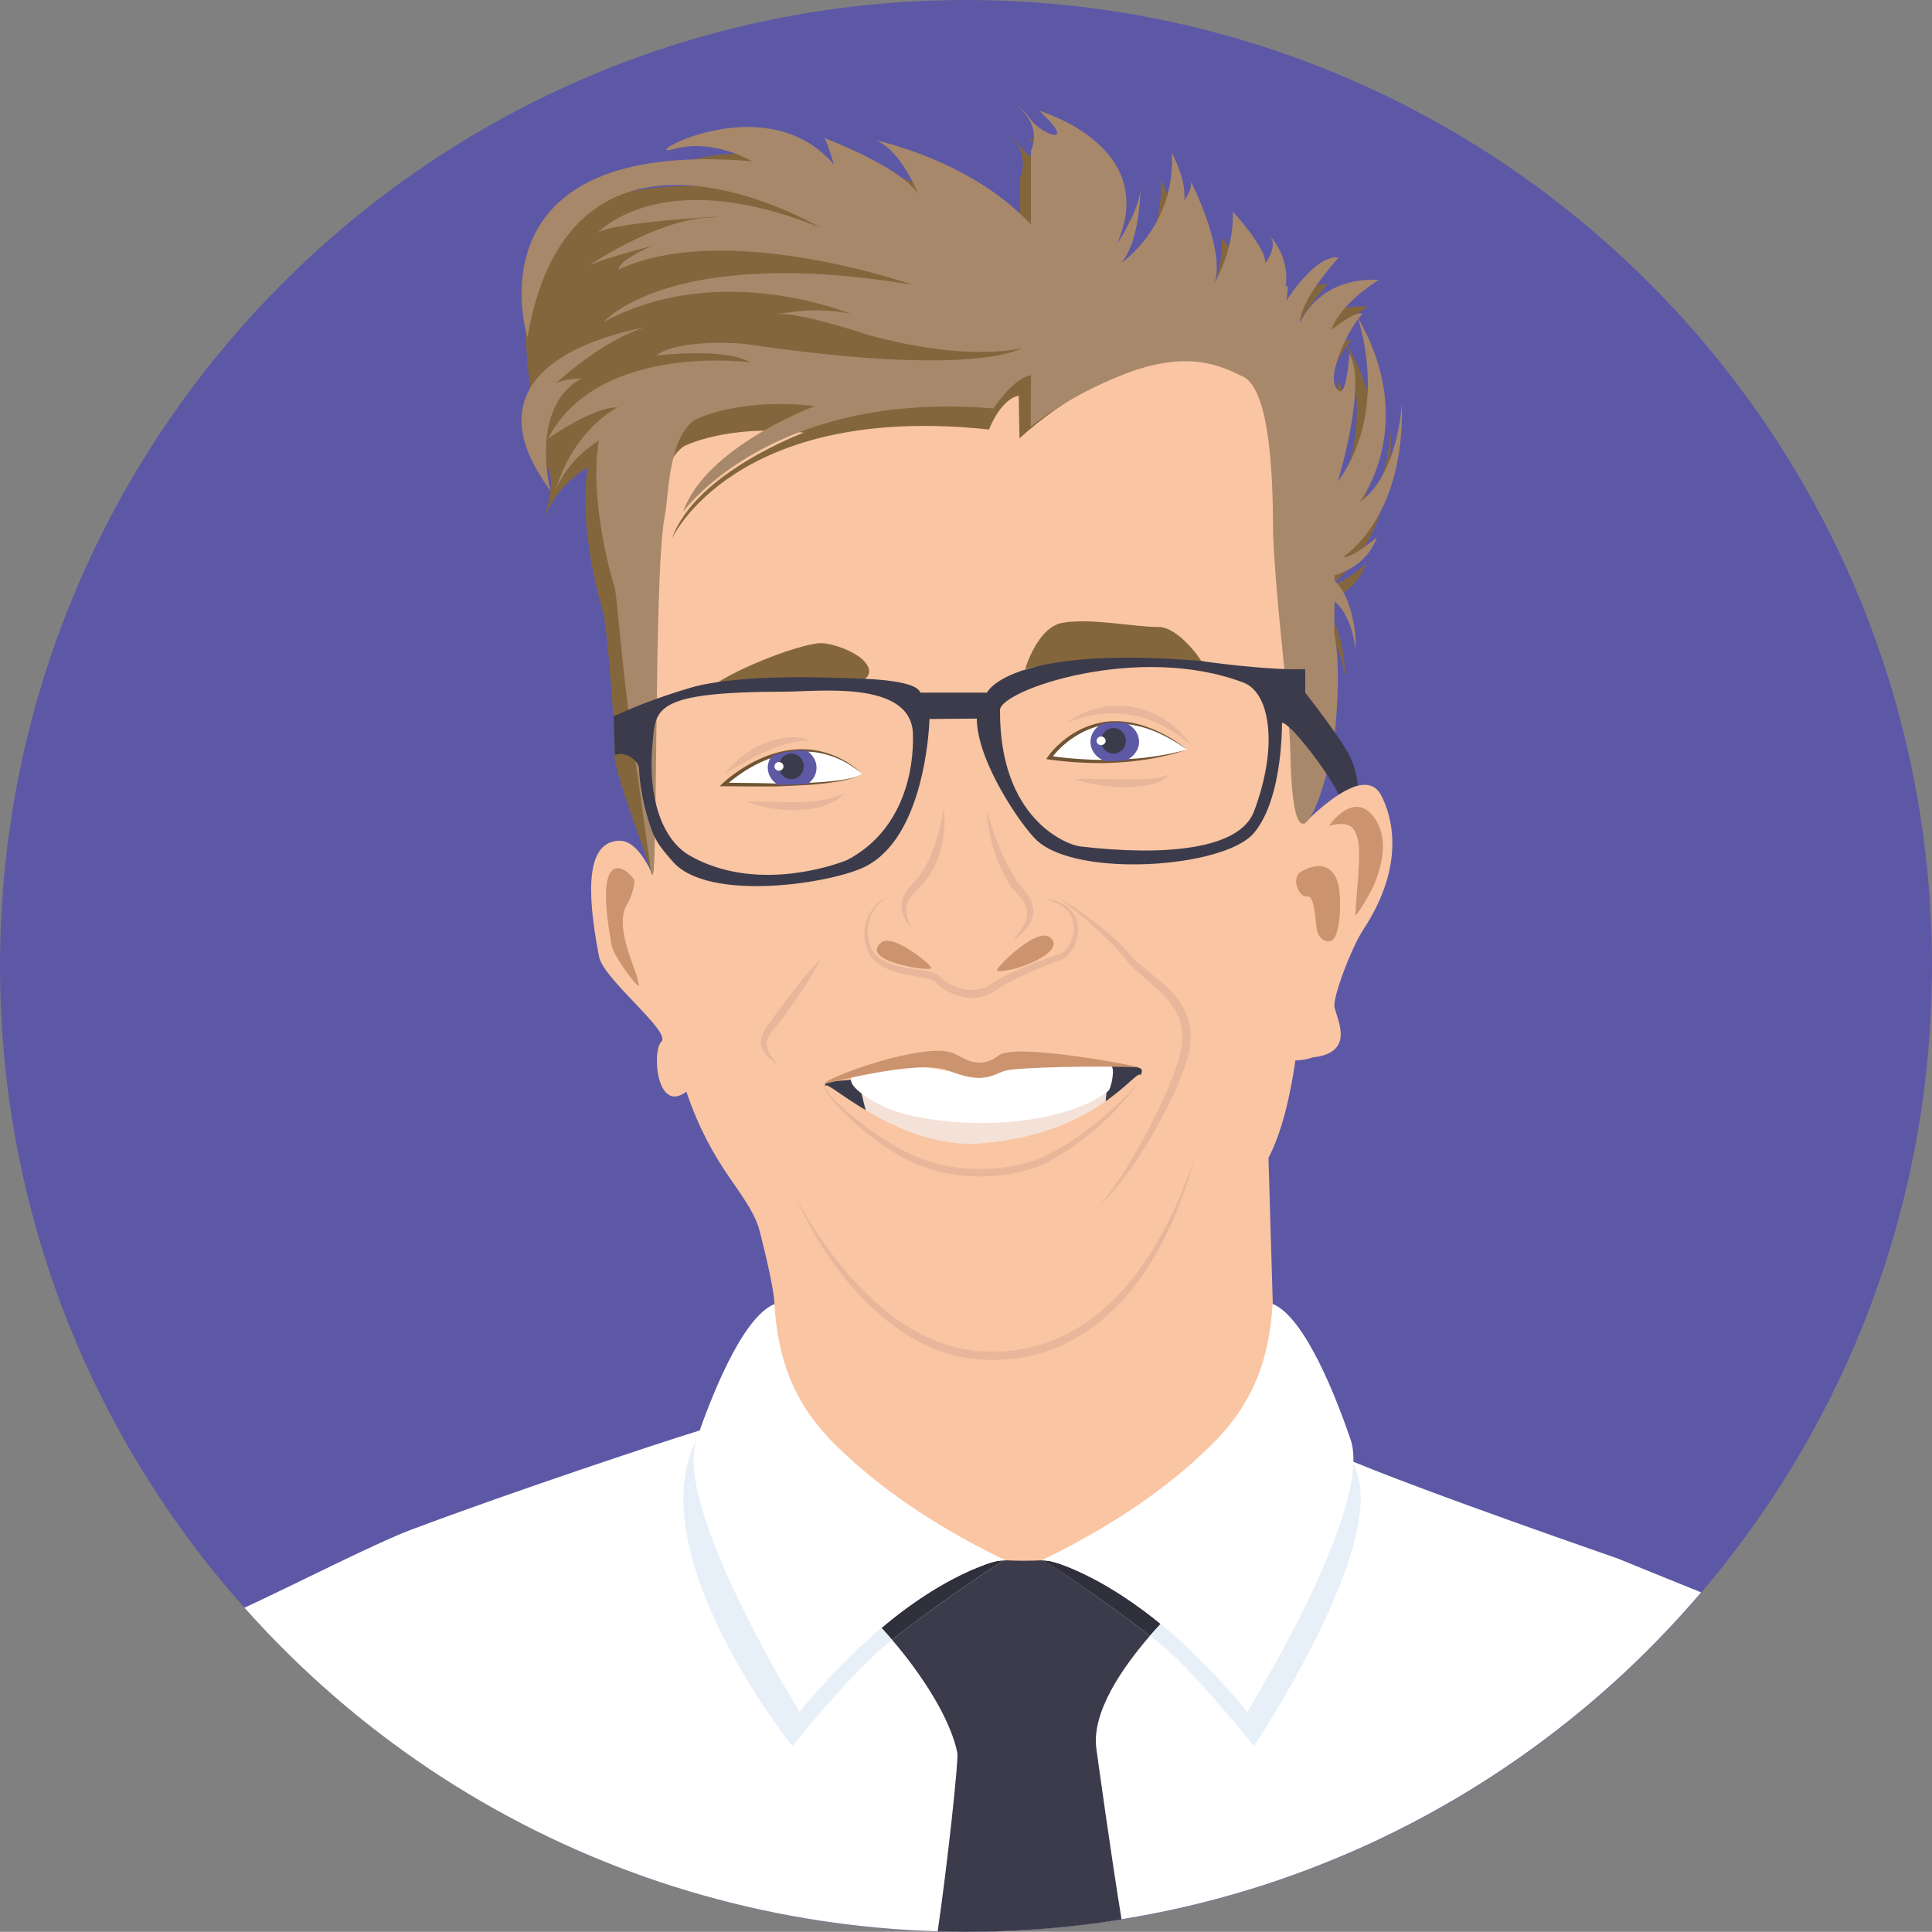 <?xml version="1.0" encoding="utf-8"?>
<!-- Generator: Adobe Illustrator 25.2.1, SVG Export Plug-In . SVG Version: 6.00 Build 0)  -->
<svg version="1.1" id="Layer_1" xmlns="http://www.w3.org/2000/svg" xmlns:xlink="http://www.w3.org/1999/xlink" x="0px" y="0px"
	 viewBox="0 0 982.4 982.3" style="enable-background:new 0 0 982.4 982.3;" xml:space="preserve">
<rect x="0" y="0" width="982.4" height="982.3" fill="#808080" stroke="none"/>
<style type="text/css">
	.st0{fill:#5D58A5;}
	.st1{fill:#FFFFFF;}
	.st2{fill:#F9C5A2;}
	.st3{fill:#CB936E;}
	.st4{fill:#E8B69A;}
	.st5{fill:#84663D;}
	.st6{fill:#3B3B4C;}
	.st7{fill:#30303D;}
	.st8{fill:#E7EFF8;}
	.st9{fill:#F4E1D7;}
	.st10{fill:#705433;}
	.st11{fill:#5E59A5;}
	.st12{fill:#A8886A;}
</style>
<g id="_x31_4">
	<path class="st0" d="M982.4,491.2c0,121.6-44.2,232.8-117.3,318.6c-5.9,6.9-12,13.7-18.3,20.3c-13.6,14.3-28.1,27.8-43.3,40.3
		C737.9,924.5,658,961.9,570.4,976c-162.9,26.3-331.6-29.8-446-158.4C47,730.9,0,616.5,0,491.2C0,219.9,219.9,0,491.2,0
		S982.4,219.9,982.4,491.2z"/>
</g>
<g id="_x31_3">
	<path class="st1" d="M865,809.7c-5.9,6.9-12,13.7-18.3,20.3c-13.6,14.3-28.1,27.8-43.3,40.3c-65.6,54.1-145.5,91.5-233.1,105.6
		c-164.2,26.5-332.4-30.7-446-158.4c22.9-10.5,65.9-32.5,84.6-39.6c54.9-20.6,129.9-45.3,143.3-49.4c1.3-0.4,7.7-2.4,10.2-3.3
		c16.9,0.5,290.6,9.3,307.9,9.9c19.7,11.3,131.4,50.1,152.6,57.5C825.7,793.8,848.4,803,865,809.7z"/>
</g>
<g id="_x31_2">
	<g>
		<path class="st2" d="M693.1,472.9c-5.8,8.8-15.6,34.4-14.5,39.3c1.5,6.8,10.6,23.1-11.2,25.5c0,0-4,1.5-8.6,1.5h-0.1
			c-2.8,19.4-7.2,37.1-13.7,49.6l2.2,74.2l0,0l0.6,18.2l0,0l0.5,16.7c0,0-7.7,16.2-23.8,35.4c-0.2,0.2-0.3,0.4-0.5,0.6
			c-19.3,22.8-45.5,58.5-90,67.4l-3.8,0.8c-4.4,0.9-8.5,3.1-13.2,3.7c0,0-2.6-4.8-3.2-5c-6.7-1.8-64.7-19.7-100.4-44
			c-25.5-17.4-19.6-92.8-19.6-93.7c-0.1-8.6-7.6-37.8-8.2-39.5c-6.5-18.3-23.2-29.2-36.6-68.5l0,0c-15.2,11.5-17.6-20.9-12.7-25.4
			c5.3-5-29.5-31.7-31.7-43.3c-6.8-35.2-5.9-58,9.9-58.9c0.7,0,1.4,0,2,0.1c7,1.2,12.2,10.4,15.2,16.8c0.9-8.4,0.8,0.7-0.2-22
			c-0.2,0-1.6-38.4-1.7-65.5c-0.2-41.3-9.3-119.6-1.1-125.8c57.2-72.9,174.1-69.4,192.7-73c30.2-5.9,116.7,0.3,122.7,46.6
			c0,0.2,8.7,94.3,12.3,111.5c6,28.8-6.5,14.2-0.7,53.8c0.9,6.4,1.8,12.5,2.2,17.4c0.5,6.1,5,27.7,5,28.6c0,0,0.1,1.7,0.1,2.9
			c4.9-4.9,11.3-10.7,17.7-14.8l0,0c2.9-1.9,5.5-3.1,7-3.7l0,0c6.3-2.4,11.7-1.8,14.7,4.2C707.7,414.9,715.1,439.5,693.1,472.9z"/>
		<path class="st3" d="M322.6,448.2c0-3.5-22.3-24.9-11.5,32.8c1.1,5.7,13.6,22,13.7,20.1c0.2-6-13.6-29.6-5.7-41.7
			C320.7,456.9,322.6,451.1,322.6,448.2z"/>
		<path class="st3" d="M660.7,443.8c0,0,15-10.4,19.6,5.2c2,6.8,1.5,26.2-2.9,29.1c-2.4,1.6-7.2-0.3-7.9-6c-0.6-5-1.3-17.2-4.8-16.3
			C661.2,456.7,656.6,448.2,660.7,443.8z"/>
		<path class="st3" d="M675.8,419.9c0,0,12.6-18.6,23-4.1c4.9,6.9,6.8,17.4,0,33.8c-1.8,4.3-9.7,17.7-9.6,15.6
			c0.3-9.5,3.2-31,1.2-38.5C689.2,422.7,688.3,416.7,675.8,419.9z"/>
	</g>
</g>
<g id="_x31_1">
	<g>
		<path class="st4" d="M405,609.4c5.6,10.6,12.2,20.7,19.5,30.2s15.5,18.3,24.6,25.9c9.1,7.6,19.3,13.9,30.4,17.7
			c5.5,1.9,11.3,3.2,17.1,3.7c5.8,0.6,11.8,0.5,17.6-0.1c11.7-1.3,23-5.1,33.1-11.1c10.2-6,19-14.1,26.6-23.1
			c3.8-4.6,7.3-9.4,10.5-14.4c3.3-5,6.1-10.2,8.9-15.5c5.5-10.6,9.9-21.8,13.9-33.1l-2.5,8.7c-0.9,2.9-1.9,5.7-2.9,8.6
			c-1,2.8-2.1,5.6-3.2,8.5c-1.2,2.8-2.3,5.6-3.6,8.3c-5.1,10.9-11.2,21.5-18.7,31.1c-3.7,4.8-7.9,9.3-12.5,13.4
			c-4.5,4.1-9.4,7.9-14.7,11c-10.5,6.4-22.4,10.5-34.6,11.8c-6.1,0.7-12.3,0.7-18.4,0.1c-6.1-0.6-12.2-1.9-18-4s-11.3-4.9-16.5-8.1
			c-5.2-3.2-10.1-6.9-14.7-10.9c-9.2-8-17.1-17.3-24.1-27.1c-3.5-4.9-6.7-10-9.7-15.3C410.1,620.2,407.4,614.9,405,609.4z"/>
	</g>
	<g>
		<path class="st4" d="M417.4,487.4c-2.5,5-5.3,9.7-8.3,14.3c-2.9,4.6-6.1,9.2-9.3,13.6c-1.6,2.2-3.3,4.4-5.1,6.5
			c-1.8,2.1-3.4,4.1-4.3,6.3c-0.5,1.1-0.6,2.2-0.5,3.3c0,0.6,0.2,1.2,0.3,1.8c0.2,0.6,0.4,1.2,0.7,1.7c1.1,2.3,2.9,4.4,4.7,6.5
			c-2.4-1.4-4.6-3.1-6.4-5.5c-0.2-0.3-0.4-0.6-0.6-0.9c-0.2-0.3-0.4-0.6-0.6-1c-0.3-0.7-0.6-1.4-0.8-2.2c-0.4-1.5-0.3-3.2,0.2-4.7
			c0.9-3.1,2.7-5.4,4.3-7.6l4.8-6.6c3.3-4.4,6.6-8.7,10-13C410,495.6,413.5,491.4,417.4,487.4z"/>
	</g>
	<g>
		<path class="st4" d="M537.1,455.8c7.2,4.1,14,8.8,20.6,13.9c3.3,2.5,6.4,5.3,9.5,8.1c3.1,2.8,6,5.9,8.7,9c2.6,2.9,5.9,5.4,9.1,8
			c3.2,2.6,6.5,5.2,9.5,8.3c3,3,5.7,6.5,7.7,10.4c1,2,1.8,4.1,2.3,6.2c0.5,2.2,0.8,4.4,0.9,6.6c0.1,4.4-0.6,8.7-1.9,12.9
			c-1.3,4-2.7,8-4.4,11.8c-3.3,7.7-7,15.2-11.1,22.4c-4,7.3-8.4,14.3-13.2,21.1s-10,13.3-16.1,19c5.4-6.3,10.1-13.1,14.4-20.1
			c4.3-7,8.3-14.2,12.1-21.5c3.7-7.3,7.3-14.8,10.3-22.4c1.6-3.8,3-7.6,4.1-11.5c1.1-3.8,1.8-7.7,1.6-11.6c-0.1-1.9-0.3-3.8-0.8-5.7
			s-1.1-3.7-2-5.4c-1.7-3.5-4.1-6.6-6.9-9.5c-2.8-2.9-5.9-5.5-9-8.2c-3.2-2.7-6.4-5.3-9.2-8.7c-5.1-6.4-10.9-12.2-17.1-17.6
			C550.3,465.7,543.9,460.6,537.1,455.8z"/>
	</g>
</g>
<g id="_x31_0">
	<path class="st5" d="M440.3,337.2c-4.4-5.9-18.4-10.8-24.3-10.1c-17.2,2-62.6,22.4-53.6,24.9c5.9,1.7,52.6-8,67.4-4.6
		C434.8,348.6,446.2,345.1,440.3,337.2z"/>
</g>
<g id="_x39_">
	<path class="st5" d="M521.3,340.2c0,0,6.1-21.2,18.9-23.5c14.9-2.6,36.3,2.2,48.9,2.1c9.8-0.1,22.6,16.9,23.3,20.6
		C612.4,339.4,539.8,334.6,521.3,340.2z"/>
</g>
<g id="_x38_">
	<g>
		<path class="st3" d="M473.4,492.4c1.5-1-19.3-18-25.2-13.2C436.7,488.4,471.1,494,473.4,492.4z"/>
		<path class="st3" d="M507,493.7c-2-0.3,19.7-22.5,26.9-17.1C543.4,484,514.8,494.9,507,493.7z"/>
		<g>
			<path class="st4" d="M452.1,455.8c-1.7,0.9-3.2,2.1-4.6,3.3c-0.7,0.6-1.3,1.3-1.9,2c-0.6,0.8-1.1,1.5-1.6,2.3
				c-2,3.1-2.8,6.8-2.7,10.5v1.4c0,0.5,0.1,0.9,0.2,1.4l0.2,1.4c0.1,0.5,0.2,0.9,0.3,1.3c0.5,1.7,1.2,3.3,2.2,4.7
				c2,2.8,5.1,4.8,8.5,6s7,1.9,10.7,2.5l5.6,0.8c1.9,0.3,3.8,0.6,5.9,1.3c1,0.4,2.1,0.8,3.2,1.8l0.4,0.4l0.3,0.4
				c0.1,0.1,0.2,0.2,0.3,0.3c0.3,0.3,0.6,0.5,0.9,0.8c1.3,1,2.9,2,4.5,2.7c3.2,1.5,6.7,2.3,10.1,2.3c3.4-0.1,6.8-1.1,9.6-3.1
				c0.7-0.4,1.6-1.1,2.4-1.6c0.8-0.5,1.7-1.1,2.6-1.5c1.7-1,3.4-1.8,5.2-2.6c3.5-1.6,7-3.1,10.6-4.5s7.1-2.7,10.8-4l2.7-0.9l0.3-0.1
				l0.3-0.1c0.2-0.1,0.3-0.1,0.5-0.2c0.3-0.2,0.6-0.4,1-0.6c1.3-1,2.4-2.4,3.2-4c1.7-3.1,2.6-6.8,2.1-10.3c-0.2-1.8-0.8-3.5-1.8-5
				c-0.9-1.5-2.2-2.8-3.7-3.9s-3.2-1.9-4.9-2.6s-3.6-1.1-5.5-1.6c3.8,0.4,7.6,1.2,11,3.2c1.7,1,3.2,2.4,4.4,4s2,3.5,2.4,5.5
				c0.8,4,0.1,8.2-1.7,11.8c-0.9,1.8-2.1,3.6-3.7,5c-0.4,0.3-0.9,0.7-1.4,1s-1.2,0.6-1.5,0.7l-2.6,1c-7,2.8-14.1,5.6-20.8,8.9
				c-1.7,0.9-3.3,1.7-4.9,2.6c-0.8,0.4-1.6,0.9-2.3,1.4c-0.8,0.5-1.3,1-2.3,1.6c-3.4,2.4-7.6,3.8-11.8,3.9c-4.2,0-8.2-1-11.9-2.8
				c-1.8-0.9-3.6-1.9-5.2-3.2c-0.4-0.3-0.8-0.7-1.2-1.1l-0.6-0.7c-0.1-0.1-0.1-0.1-0.1-0.1l-0.1-0.1l-0.1-0.1c-0.3-0.3-1-0.7-1.8-1
				c-1.6-0.6-3.4-0.9-5.2-1.3l-5.6-1c-3.8-0.7-7.6-1.5-11.3-3.1c-1.8-0.8-3.6-1.7-5.3-3c-1.6-1.2-3.1-2.7-4.2-4.5s-1.8-3.7-2.2-5.7
				c-0.1-0.5-0.2-1-0.3-1.5l-0.1-1.5c0-0.5-0.1-1-0.1-1.5l0.1-1.5c0.2-4,1.4-7.9,3.8-11C445.4,459.6,448.6,457.2,452.1,455.8z"/>
		</g>
		<g>
			<path class="st4" d="M501.9,412.7c1.8,6,3.8,11.8,6,17.4c1.1,2.8,2.4,5.6,3.7,8.3c0.7,1.3,1.3,2.7,2.1,4l1.1,2l1.1,1.9l0.6,1
				c0.2,0.3,0.4,0.5,0.6,0.8c0.4,0.6,0.9,1.1,1.4,1.7c1,1.2,2,2.3,3,3.6c1,1.3,1.9,2.7,2.6,4.3c0.7,1.6,1.2,3.3,1.3,5.1
				c0.1,1.8-0.3,3.5-0.9,5.1c-0.7,1.6-1.5,3-2.5,4.2c-2.1,2.5-4.5,4.5-7.1,6.2c2-2.4,4-4.8,5.4-7.3c1.5-2.6,2.3-5.4,1.9-8
				c-0.4-2.6-1.9-5-3.8-7.2c-0.9-1.1-2-2.2-3-3.4c-0.5-0.6-1-1.2-1.6-1.9c-0.3-0.3-0.5-0.7-0.7-1.1l-0.6-1
				c-3.2-5.5-5.7-11.3-7.4-17.3C503.2,425.1,502,418.9,501.9,412.7z"/>
		</g>
		<g>
			<path class="st4" d="M479.9,411.1c0.7,5.6,0.3,11.3-0.7,16.9s-3,11.1-6,16.1c-1.5,2.5-3.3,4.8-5.4,6.9c-1,1.1-2,1.9-2.9,2.9
				c-0.9,0.9-1.7,1.9-2.4,3c-0.4,0.5-0.6,1.1-0.9,1.6c-0.2,0.6-0.5,1.1-0.6,1.7c-0.3,1.2-0.3,2.5-0.2,3.7c0.3,2.6,1.4,5.2,2.6,7.7
				c-2-2-3.6-4.4-4.5-7.3s-0.6-6.3,0.8-9c1.3-2.8,3.5-5,5.3-7l1.3-1.5l0.6-0.7l0.6-0.8c0.8-1.1,1.6-2.1,2.2-3.3
				c2.7-4.6,4.8-9.6,6.4-14.8C477.7,422,479,416.6,479.9,411.1z"/>
		</g>
	</g>
</g>
<g id="_x37_">
	<g>
		<path class="st6" d="M557.5,889.3c0.6,4.3,7.7,55.8,12.8,86.7c-25.7,4.2-52.2,6.3-79.1,6.3c-4.8,0-9.6-0.1-14.4-0.2
			c4.9-33.7,10.7-87.1,10-90.7c-3.3-16.9-17.5-39.3-33.2-57.6c20-15.9,55.6-40.4,57.6-40.4c6.3,0.3,12.5,0.3,18.5,0l0,0
			c2,0,34.7,22.5,55,38.4C570.9,847.8,554.9,870.6,557.5,889.3z"/>
		<path class="st7" d="M590.2,825.7c-1.7,1.9-3.6,3.9-5.5,6.1c-20.3-15.9-53.1-38.4-55.1-38.4c4.3,0,7.7,1,14.3,3.7
			C554.9,801.5,571,810,590.2,825.7z"/>
		<path class="st7" d="M511.2,793.4c-2,0-37.6,24.5-57.6,40.4c-1.8-2.1-3.6-4.1-5.4-6.1c0.8-0.7,1.7-1.4,2.5-2.1
			c19.2-15.8,35.3-24.2,46.2-28.6C506.2,793.3,509,793.4,511.2,793.4z"/>
	</g>
</g>
<g id="_x36_">
	<g>
		<path class="st8" d="M637.6,887.8c-15.7-19.2-34-40.7-47.4-51.7c-1.7-1.4-3.5-2.8-5.5-4.3c1.9-2.2,3.7-4.2,5.5-6.1
			c-19.2-15.8-35.3-24.2-46.2-28.6c-9.3-3.8-12.1-3.7-14.3-3.7l0,0c42.7-20.7,69.6-31.4,87.4-49.4c21.3-21.4,28.4-44.3,30-70.6
			c16.7,6.8,32.8,49,39.7,69.1c0.5,0.7,0.9,1.4,1.4,2.2C708.7,781.8,637.6,887.8,637.6,887.8z"/>
		<path class="st1" d="M549.5,799.5c1.6,0.7,3.3,1.5,4.9,2.4C552.7,801,551.1,800.2,549.5,799.5z"/>
		<path class="st1" d="M554.4,801.9c1.3,0.6,2.6,1.3,4,2.1C557,803.2,555.7,802.5,554.4,801.9z"/>
		<path class="st1" d="M686.8,732.1c-6.9-20.2-23-62.3-39.7-69.1c-1.6,26.3-8.7,49.1-30,70.6c-17.8,17.9-44.7,39.1-87.4,59.8
			c-0.2,0,1.7,0,2.9,0.2c7.2,0.9,26,8.9,45.7,23.1c20,14.1,40.2,34.6,55.9,53.8c0,0,51.8-83.6,53.9-125.7
			C688.4,740,688,735.7,686.8,732.1z"/>
	</g>
	<g>
		<path class="st8" d="M511.2,793.4c-4.3,0-7.7,1-14.3,3.7c-10.8,4.4-27,12.9-46.2,28.6c-0.8,0.7-1.7,1.4-2.5,2.1
			c1.8,1.9,3.6,4,5.4,6.1c-1,0.8-2,1.6-2.9,2.3c-13.4,11-32.1,32.4-47.8,51.7c0,0-78.1-97.4-48.8-155.7c9.6-19.1,23-51.9,39.7-58.7
			c1.6,26.3,8.7,49.1,30,70.6C441.6,762,468.5,772.7,511.2,793.4L511.2,793.4z"/>
		<path class="st1" d="M511.2,793.4c-4.3,0-7.7,1-14.3,3.7c-34.5,14.1-66.4,44.2-90.3,73.4c0,0-64.3-103.7-52.5-138.3
			c6.9-20.2,23-62.3,39.7-69.1c1.6,26.3,8.7,49.1,30,70.6C441.6,751.5,468.5,772.7,511.2,793.4L511.2,793.4z"/>
	</g>
</g>
<g id="_x35_">
	<g>
		<path class="st6" d="M549.4,540.7c0,0,28.1,0,30.9,2.9c1.4,1.5-1.8,6.4-6.8,11.7l-19.6,16L549.4,540.7z"/>
		<g>
			<path class="st6" d="M459.3,546.9c0,0-37.2,2.8-38.7,3.4c-2.5,0.9-0.1,4.4,0.9,5.4l30.4,22.7L459.3,546.9z"/>
			<path class="st9" d="M436.7,549.6c0,0,4.3,21.3,7.6,26.6c0,0,66.9,36.5,117.5-11.9l1.8-18.8L436.7,549.6z"/>
			<path class="st2" d="M420.6,552c5.1,1.5,39.3,32.4,78.2,29.4c59.6-4.6,78.9-38.5,81.2-34.7c1.5,2.5-22.1,30.6-50,43.6
				c-12.3,5.7-38,9.6-61,0.8C441.6,580.6,413.6,549.9,420.6,552z"/>
			<g>
				<path class="st4" d="M580,546.6c0.2,0.5,0,1-0.2,1.5s-0.4,0.9-0.7,1.4c-0.5,0.9-1,1.8-1.6,2.6c-1.1,1.7-2.4,3.3-3.7,4.9
					c-2.6,3.2-5.3,6.2-8.2,9.1c-5.8,5.8-12,11.2-18.7,16c-3.3,2.4-6.8,4.6-10.4,6.7c-1.8,1-3.6,2-5.5,2.9c-0.9,0.4-1.9,0.9-2.9,1.3
					l-3,1.1c-4,1.4-8,2.2-12.1,2.9c-4.1,0.6-8.2,1.1-12.4,1.2c-4.1,0.1-8.3-0.1-12.4-0.6c-2.1-0.2-4.1-0.6-6.2-0.9
					c-1-0.2-2-0.4-3.1-0.6c-1-0.2-2-0.4-3-0.8l-3-0.9c-1-0.3-2-0.7-2.9-1c-2-0.7-3.9-1.5-5.8-2.3c-3.8-1.7-7.4-3.7-10.9-5.9
					c-7-4.4-13.5-9.4-19.5-14.9c-3-2.8-5.9-5.7-8.6-8.7c-1.3-1.5-2.7-3.1-3.9-4.8c-0.6-0.8-1.2-1.7-1.6-2.6
					c-0.2-0.5-0.4-0.9-0.5-1.5c0-0.3,0.1-0.6,0.4-0.6c0.3-0.1,0.5,0,0.8,0.1c-0.2,0-0.5-0.1-0.7,0s-0.3,0.3-0.3,0.6
					c0.1,0.5,0.3,0.9,0.6,1.3c0.5,0.8,1.2,1.6,1.8,2.4c1.3,1.5,2.7,3,4.2,4.4c2.9,2.8,6,5.5,9.1,8c6.3,5.1,12.9,9.7,19.8,13.7
					c3.5,2,7,3.8,10.7,5.4c1.8,0.8,3.7,1.5,5.6,2.1c0.9,0.3,1.9,0.6,2.8,0.9l2.9,0.8c1,0.3,1.9,0.5,2.9,0.7s1.9,0.4,2.9,0.6
					c2,0.3,3.9,0.7,5.9,0.8c3.9,0.5,7.9,0.6,11.9,0.5c4,0,7.9-0.4,11.9-1c3.9-0.6,7.8-1.5,11.6-2.6l2.8-1c0.9-0.4,1.8-0.7,2.7-1.1
					c1.8-0.8,3.6-1.7,5.4-2.6c3.5-1.9,7-3.9,10.3-6.1c6.7-4.4,13.1-9.4,19.1-14.8c3-2.7,5.9-5.5,8.7-8.4c1.4-1.5,2.7-3,4-4.5
					c0.6-0.8,1.3-1.6,1.8-2.4c0.3-0.4,0.5-0.8,0.8-1.3C579.9,547.6,580.2,547.1,580,546.6z"/>
			</g>
			<path class="st1" d="M433.4,547.4c-4.3,4.7,12.4,14.6,21.7,17.6c32,10.1,84.6,8.1,108.4-10.2c1.6-1.3,3.7-12.2,1.4-12.7
				c-3.7-0.8-26-1.6-39.7-0.7c-12.4,0.8-15.4,5.3-29.7,4.8c-12.4-0.4-22.5-4.5-33-3.6C449.2,543.6,435.6,545,433.4,547.4z"/>
			<path class="st3" d="M419.7,551.1c-3.5-1.8,51.6-22.4,65.6-15.3c6.3,3.2,13.2,8,22.7,0.8c8.8-6.7,74.6,6.3,71.4,6.2
				c-21.2-1.1-63,0-68.1,1.6c-7.6,2.4-11.2,7.1-29.5-0.2C467,538.5,419.7,551.1,419.7,551.1z"/>
		</g>
	</g>
</g>
<g id="_x34_">
	<g>
		<g>
			<path class="st1" d="M438.3,393.4c0,0-2.8,3.7-27.6,5.2c-4.3,0.3-9.3,0.4-15,0.5c-7.7,0.1-16.8,0-27.5-0.3c0,0,10-9.6,24.4-14.5
				c5.3-1.8,11.1-2.9,17.3-2.8C419,381.9,428.8,385.1,438.3,393.4z"/>
			<g>
				<path class="st10" d="M438.3,393.4c-0.5,0.5-1.2,0.9-1.9,1.2c-0.7,0.3-1.4,0.6-2.1,0.8c-1.4,0.5-2.8,0.8-4.3,1.2
					c-2.9,0.7-5.8,1.1-8.7,1.5c-1.5,0.2-2.9,0.4-4.4,0.5c-1.5,0.2-2.9,0.3-4.4,0.4c-2.9,0.3-5.9,0.3-8.9,0.5c-3,0.1-5.9,0.3-8.9,0.4
					h-8.9l-17.7-0.1h-2.2l1.6-1.5c2.4-2.3,5-4.2,7.7-6.1c2.7-1.8,5.5-3.5,8.4-5c5.8-2.9,12.1-5.1,18.6-5.9s13.2-0.2,19.4,2
					C428,385.4,433.6,389,438.3,393.4z M438.3,393.4c-5-4.1-10.6-7.5-16.7-9.3c-6.1-2-12.6-2.4-18.9-1.4c-6.3,0.9-12.4,3.1-18.1,6
					s-11,6.6-15.7,10.8l-0.6-1.5l17.7,0.2l8.8,0.2c2.9,0,5.9-0.1,8.8-0.2s5.9-0.1,8.8-0.2s5.9-0.4,8.8-0.6c2.9-0.3,5.9-0.6,8.7-1.1
					c1.4-0.3,2.9-0.6,4.3-1c0.7-0.2,1.4-0.4,2.1-0.7C437.1,394.2,437.8,393.9,438.3,393.4z"/>
			</g>
		</g>
		<g>
			<path class="st4" d="M411.6,376.5c-2,0-4,0.2-5.9,0.5s-3.8,0.8-5.7,1.2c-3.7,1-7.3,2.4-10.8,4c-3.6,1.5-6.9,3.4-10.4,5.3
				c-1.7,1-3.4,2-5.2,2.9c-1.7,1-3.4,2.1-5.3,3c1.3-1.6,2.7-3.1,4.1-4.6c1.5-1.4,3-2.7,4.6-4c3.3-2.4,6.7-4.7,10.5-6.3
				c3.8-1.7,7.8-2.9,11.9-3.4c1-0.1,2.1-0.2,3.1-0.2s2.1,0,3.1,0.1C407.6,375.2,409.7,375.6,411.6,376.5z"/>
		</g>
		<g>
			<path class="st4" d="M429.7,403.1c-1.3,1.8-3.2,3.1-5.1,4.2c-2,1-4,2-6.2,2.6c-1.1,0.3-2.1,0.7-3.2,0.8c-1.1,0.2-2.2,0.5-3.3,0.6
				l-3.3,0.4l-3.3,0.2c-2.2,0.1-4.4-0.1-6.6-0.1c-2.2-0.2-4.4-0.5-6.5-0.8c-2.2-0.4-4.3-0.9-6.4-1.4c-2.1-0.6-4.2-1.3-6.2-2.1
				c2.2-0.1,4.4,0,6.5,0.1c2.2,0.1,4.3,0.1,6.4,0.2l6.4,0.1h3.2c1.1,0,2.1,0,3.2,0l3.2-0.1l3.1-0.2c1.1,0,2.1-0.2,3.1-0.3
				c1-0.1,2.1-0.3,3.1-0.4C421.8,406.1,425.9,405.3,429.7,403.1z"/>
		</g>
		<path class="st11" d="M415.2,390.4c0,3.3-1.7,6.3-4.5,8.2c-4.3,0.3-9.3,0.4-15,0.5c-3.2-1.9-5.3-5.1-5.3-8.8c0-2.2,0.8-4.3,2.2-6
			c5.3-1.8,11.1-2.9,17.3-2.8C413.1,383.5,415.2,386.7,415.2,390.4z"/>
		<ellipse class="st6" cx="402.4" cy="389.7" rx="6.3" ry="6.5"/>
		<ellipse class="st1" cx="396.1" cy="389.7" rx="2.3" ry="2.2"/>
	</g>
</g>
<g id="_x33_">
	<g>
		<path class="st1" d="M603.6,381.1c0,0-11.5,4.2-30.9,5.6c-3.3,0.2-6.8,0.4-10.5,0.4c-8.5,0.1-18.1-0.4-28.5-1.9
			c0,0,9.4-13.9,26.9-17.2c3.5-0.7,7.3-0.9,11.5-0.5C581.1,368.4,591.6,372.2,603.6,381.1z"/>
		<g>
			<path class="st10" d="M603.6,381.1c-2.8,1-5.6,1.9-8.5,2.6s-5.7,1.3-8.7,1.9s-5.8,0.9-8.8,1.3c-1.5,0.2-2.9,0.3-4.4,0.5
				c-1.5,0.1-2.9,0.2-4.4,0.3l-4.4,0.2l-2.2,0.1H560c-3,0-5.9,0-8.9-0.2c-5.9-0.2-11.8-0.8-17.7-1.6L532,386l0.8-1.2
				c2-2.8,4.3-5.2,6.9-7.4c2.5-2.2,5.3-4.1,8.2-5.7s6.1-2.8,9.3-3.7c1.6-0.4,3.3-0.8,4.9-1c1.7-0.2,3.3-0.3,5-0.3
				c6.7,0,13.3,1.6,19.4,4.2C592.8,373.5,598.4,377,603.6,381.1z M603.6,381.1c-5.4-3.7-11.1-7.1-17.2-9.5c-6.1-2.4-12.6-3.8-19-3.6
				c-1.6,0-3.2,0.2-4.8,0.4c-1.6,0.2-3.2,0.6-4.7,1c-3.1,0.9-6.1,2.1-8.9,3.7c-5.6,3.1-10.7,7.5-14.5,12.6l-0.6-1.3
				c5.8,0.8,11.6,1.4,17.5,1.7c2.9,0.2,5.9,0.3,8.8,0.3h2.2l2.2-0.1l4.4-0.1c1.5-0.1,2.9-0.1,4.4-0.2s2.9-0.2,4.4-0.3
				c2.9-0.2,5.8-0.6,8.7-1C592.1,383.9,597.9,382.8,603.6,381.1z"/>
		</g>
	</g>
	<g>
		<path class="st4" d="M542.9,367.3c2.2-1.8,4.8-3.2,7.5-4.5c2.7-1.2,5.5-2.1,8.3-2.8c5.7-1.3,11.8-1.5,17.7-0.4
			c1.5,0.3,2.9,0.7,4.4,1c1.4,0.5,2.8,0.9,4.2,1.5c1.4,0.5,2.7,1.2,4,1.9c1.3,0.7,2.6,1.4,3.8,2.3c4.9,3.3,9.1,7.4,12.5,12.1
			c-4.5-3.6-9.2-6.8-14.1-9.4c-0.6-0.3-1.2-0.6-1.9-0.9c-0.6-0.3-1.2-0.6-1.9-0.9c-1.3-0.5-2.5-1.1-3.8-1.5
			c-2.6-0.9-5.2-1.7-7.9-2.1c-5.4-1-10.9-1.1-16.4-0.5c-2.8,0.3-5.5,0.8-8.2,1.5C548.3,365.4,545.6,366.3,542.9,367.3z"/>
	</g>
	<g>
		<path class="st4" d="M546.7,396.2c4.2-0.2,8.3-0.2,12.4-0.1l12.2,0.2c4,0,8.1,0.1,12.1-0.2c2-0.1,4-0.3,5.9-0.7
			c2-0.4,3.9-0.9,5.6-2c-1.1,1.8-3.1,3-5,3.9c-2,0.9-4,1.5-6.1,1.9c-4.2,0.8-8.4,1.1-12.6,1.1c-4.2-0.1-8.3-0.4-12.4-1.1
			C554.7,398.6,550.7,397.7,546.7,396.2z"/>
	</g>
	<path class="st11" d="M579.2,377.2c0,4.1-2.7,7.7-6.6,9.5c-3.3,0.2-6.8,0.4-10.5,0.4c-4.5-1.6-7.6-5.4-7.6-9.9
		c0-3.9,2.4-7.4,6.1-9.2c3.5-0.7,7.3-0.9,11.5-0.5C576.3,369.2,579.2,372.9,579.2,377.2z"/>
	<ellipse class="st6" cx="566.2" cy="376.7" rx="6.3" ry="6.5"/>
	<ellipse class="st1" cx="559.9" cy="376.7" rx="2.3" ry="2.2"/>
</g>
<g id="_x32_">
	<g>
		<path class="st12" d="M303.3,150.3c0,0,0.2-0.2,0.6-0.6C303.7,149.9,303.5,150.1,303.3,150.3z"/>
		<path class="st5" d="M677.4,296.7c0,0,31.5-19.2,29.8-77.8c0,0-1.6,36-21.5,50.1c0.3-0.4,30.3-39.4-0.6-93.4c1.2-1.4,2-2.3,2-2.3
			c-2.5-2.4-15.6,7.9-15.8,8.1c3.2-8.8,11.8-16.6,17.9-21.1c0.5-0.4,1.1-0.8,1.6-1.2c2.9-2.1,4.8-3.2,4.8-3.2
			c-8.4-0.4-15.1,1-20.6,3.2c-0.9,0.4-1.7,0.8-2.5,1.2c-12.8,6.4-17.1,17.5-17.1,17.5c0-4.9,3.4-11.5,7.4-17.5
			c0.3-0.4,0.5-0.8,0.8-1.2c5.4-7.9,11.5-14.6,11.5-14.6c-7.3-1-15.9,7.8-21.3,14.6c-0.3,0.4-0.6,0.8-0.9,1.2
			c-2.7,3.5-4.4,6.2-4.4,6.2c0.3-2.1,0.5-4.1,0.7-6.2c0-0.4,0.1-0.8,0.1-1.2h-1.1c2-15.3-7.7-25.1-8.1-25.5c4.5,5-2.3,13.8-2.3,13.8
			c0.4-7.9-16.6-26.3-16.6-26.3c1.1,18.5-8.9,35.9-9.1,36.2C617.4,140,600,106,600,106c0.8,3.9-3.4,9.4-3.4,9.4
			c1.1-10.7-6.4-24.1-6.4-24.1c2.3,37.4-25.9,56.2-26.1,56.4c10.2-10.7,10.2-38.2,10.2-38.2c-0.4,10.9-11.9,28.2-12.1,28.5
			c22.6-50.1-38.9-67.9-39.3-68c20,18.6,1.5,12.4-4.3,4.5c-3.6-5-6.6-6.7-6.6-6.8c3.3,2.8,5.4,5.7,6.6,8.4c2.4,5.3,1.7,10.3,0,14.5
			v37.1c-27.2-28.9-66.6-39.9-79-42.8c12.7,4.6,21.6,27.1,21.6,27.1c-10.2-14.4-47.9-28.3-47.9-28.3c1.5,0.8,5.1,13.5,5.1,13.5
			c-35.1-41-101.4-2.1-81.5-7.8c0.8-0.2,1.7-0.4,2.5-0.6c19-4.1,37.5,6.8,37.5,6.8C230.4,83.3,273,179.7,273,236.6
			c0,0,13-4.9,3.9,26.5c2.9-7.6,9.1-17.3,22-25.6c-5.4,31.8,7.9,74.3,7.9,74.3c1.1,1.1,6,54.9,5.7,72c-0.2,9.4,16,49.8,18.3,58.8
			c5.7,22-4.5-136.1,1.6-166.5c2.1-10.5,1.6-39.3,15.2-49.1c0,0,21.9-11.5,61.1-7c0,0-55.3,20.5-67,53.8c0,0,31.7-69.2,161.2-55.4
			c0,0,5.8-15.4,15.1-17.2l0.4,21.7c47.6-43.4,100.2-45.8,105.4-44.3c58.2,15.9,33.8,245.6,39.1,239.8c0.1-0.1,3.1-2.9,3.1-3
			c0.1-0.3,5.5-14.5,6.7-24.9c1.9-17.1,3.3-39.3,0.1-55.3c0.1-5.2,0.1-10.4,0.2-15.7c4.2,2.9,9,11.7,10.3,22.1
			c0.9,7.2,1.7-21.4-10.2-32.6c0-1,0-1.9,0-2.9c5.4-1.6,16.9-6.4,21.5-19.4C694.6,286.9,681.3,298.1,677.4,296.7z M680.6,193.7
			c0,0-1.6,20.9-5,18.9c-9.1-5.2,5.5-32.3,9.4-36.7c2.2,6.8,12.4,42.9-5.3,74.8c-1.5,2.7-3.2,5.4-5.1,8
			C674.7,258.2,689.8,209.3,680.6,193.7z"/>
		<path class="st12" d="M295.6,192.5c0,0-8.7-0.1-13.2,2.6c0,0,23.9-22.3,45.5-28.6c-26.4,5-91.8,24-48,83
			C279.8,249.5,268.9,207.2,295.6,192.5z"/>
		<path class="st12" d="M683,283.1c0,0,31.5-19.2,29.8-77.8c0,0-1.6,36-21.5,50.1c0.3-0.4,30.3-39.4-0.6-93.4c1.2-1.4,2-2.3,2-2.3
			c-2.5-2.4-15.6,7.9-15.8,8.1c3.2-8.8,11.8-16.6,17.9-21.1c0.5-0.4,1.1-0.8,1.6-1.2c2.9-2.1,4.8-3.2,4.8-3.2
			c-8.4-0.4-15.1,1-20.6,3.2c-0.9,0.4-1.7,0.8-2.5,1.2c-12.8,6.4-17.1,17.5-17.1,17.5c0-4.9,3.4-11.5,7.4-17.5
			c0.3-0.4,0.5-0.8,0.8-1.2c5.4-7.9,11.5-14.6,11.5-14.6c-7.3-1-15.9,7.8-21.3,14.6c-0.3,0.4-0.6,0.8-0.9,1.2
			c-2.7,3.5-4.4,6.2-4.4,6.2c0.3-2.1,0.5-4.1,0.7-6.2c0-0.4,0.1-0.8,0.1-1.2h-1.1c2-15.3-7.7-25.1-8.1-25.5c4.5,5-2.3,13.8-2.3,13.8
			c0.4-7.9-16.6-26.3-16.6-26.3c1.1,18.5-8.9,35.9-9.1,36.2c5.3-17.3-12.1-51.3-12.1-51.3c0.8,3.9-3.4,9.4-3.4,9.4
			c1.1-10.7-6.4-24.1-6.4-24.1c2.3,37.4-25.9,56.2-26.1,56.4c10.2-10.7,10.2-38.2,10.2-38.2c-0.4,10.9-11.9,28.2-12.1,28.5
			c22.6-50.1-38.9-67.9-39.3-68c20,18.6,1.5,12.4-4.3,4.5c-3.6-5-6.6-6.7-6.6-6.8c3.3,2.8,5.4,5.7,6.6,8.4c2.4,5.3,1.7,10.3,0,14.5
			v37.1c-27.2-28.9-66.6-39.9-79-42.8c12.7,4.6,21.6,27.1,21.6,27.1c-10.2-14.4-47.9-28.3-47.9-28.3c1.5,0.8,5.1,13.5,5.1,13.5
			c-35.1-41-101.4-2.1-81.5-7.8c0.8-0.2,1.7-0.4,2.5-0.6c19-4.1,37.5,6.8,37.5,6.8c-146.3-12.3-114.3,89.5-114.3,89.5
			C290.8,40.1,417,115.7,417,115.7c-75.4-30.6-108.1-2.2-113,2.6c8.4-6.1,83.4-9.5,54.9-7.5c-0.6,0-1.2,0.1-1.7,0.1
			c-21,2.1-45.4,16.2-57.5,23.9c11.4-4.7,31.7-9.7,31.7-9.7c-17.8,7.8-16.8,11.9-16.8,11.9c55-25.4,149.3,7.8,149.3,7.8
			C340.6,124.3,307,163.7,307,163.7c59.1-32,125.8-4,125.8-4c-16.1-4-34.7-0.5-38.2,0.2c10.5-1.9,46.8,10.4,46.8,10.4
			c52.3,14.3,78.4,6.6,78.4,6.6s-22.4,15.6-141.6-2.1c0,0-32.9-2.9-44.6,6c0,0,34.3-4.3,47.9,3.4c-9.1-1-78.7-7.5-102.9,38.9
			c0,0,22.4-16,35.4-16c0,0-22.4,11.1-31.5,42.5c2.9-7.6,9.1-17.3,22-25.6c-5.4,31.8,7.9,74.3,7.9,74.3c1.1,1.1,3.5,38.6,9,76.5
			c1.4,9.3,8.1,57.6,9.4,66.7c4.3,30.4,1.1-148.5,7.2-178.9c2.1-10.5,1.6-39.3,15.2-49.1c0,0,21.9-11.5,61.1-7
			c0,0-55.3,20.5-67,53.8c0,0,44.4-62.1,157.9-52.6c0,0,9.7-15.2,19-16.9l-0.1,26.2c24.7-19.8,54.4-29.2,54.4-29.2
			c26.9-8.4,41.2-2.4,53.6,3.7c16.9,8.3,14.9,74.2,15.3,81.6c1.6,32,4.8,55.2,6.4,75.9c0.9,11.4,2.1,24,2.3,32.5
			c1.5,81.4,21.1,5.9,22.2-4.6c1.9-17.1,3.3-39.3,0.1-55.3c0.1-5.2,0.1-10.4,0.2-15.7c4.2,2.9,9,11.7,10.3,22.1
			c0.9,7.2,1.7-21.4-10.2-32.6c0-1,0-1.9,0-2.9c5.4-1.6,16.9-6.4,21.5-19.4C700.3,273.2,686.9,284.5,683,283.1z M686.2,180
			c0,0-1.6,20.9-5,18.9c-9.1-5.2,5.5-32.3,9.4-36.7c2.2,6.8,12.4,42.9-5.3,74.8c-1.5,2.7-3.2,5.4-5.1,8
			C680.3,244.5,695.4,195.6,686.2,180z"/>
	</g>
</g>
<g id="_x31__1_">
	<path class="st6" d="M684.9,381.8c-4.9-8.2-15.3-22.1-21.2-29.6v-12c-17.1,0.9-51.2-3.7-52.8-4.1l0,0c-42.2-3.5-68.3-1-84.3,2.9
		l0,0l0,0l0,0l0,0c-21.3,5.3-24.7,13.2-24.7,13.2H468c-2.5-6.9-30.1-7.1-38.2-7.4c-22.5-0.8-51.2-1-73.2,3.5
		c-5.5,1.1-25.3,7.4-37.7,12.9c-4,1.8-6.9,3-6.9,3l0.7,19.8c5.3-2.6,12.1,3.2,12.2,6.5c0.8,14.7,4.6,26.5,6.6,31.9l0,0l0,0
		c2.2,6.3,6.7,11.2,10.5,15.6c18,21,81.2,11.3,98.3,2.5c24.6-12.7,30.5-52.3,31.9-68.2c0.4-4.2,0.4-6.7,0.4-6.7l24.1-0.2
		c0,21.8,23,55.1,30.7,62.1c20.8,18.9,94.6,13.9,110-3.7c7.8-9,11.5-24,13.1-36.3c1.1-7.9,1.4-16,1.4-20c4,0,22.9,24.2,28.8,36.5
		l0,0l0,0l0,0l0,0c2.2-1.4,4.6-2.7,7-3.7l0,0c1-0.4,1.3-0.5,2.7-0.9C690.4,399.3,690.1,390.5,684.9,381.8z M431,437.2
		c0,0-0.4,0.2-1.2,0.5c-7.3,2.8-46.3,16-79-2.6c-8.1-4.6-14.6-14.1-17.6-27.9c-1.8-8.1-2.4-17.7-1.4-28.7
		c1.5-18.3,0.2-26.7,67.5-26.8c16.8,0,63.1-5.9,64.9,20.7c0,0.3,0,0.6,0,0.9C464.8,391,459.6,422,431,437.2z M637.6,412.7
		c-7.4,19.4-45.8,22.7-88.3,17.7c-7.4-0.9-41.2-14.4-40.8-69.4c0.1-10,70.2-34.3,123.8-13.9c6.9,2.6,11.5,11.1,12.5,23.1
		C645.9,381.7,643.7,396.5,637.6,412.7z"/>
</g>
</svg>
